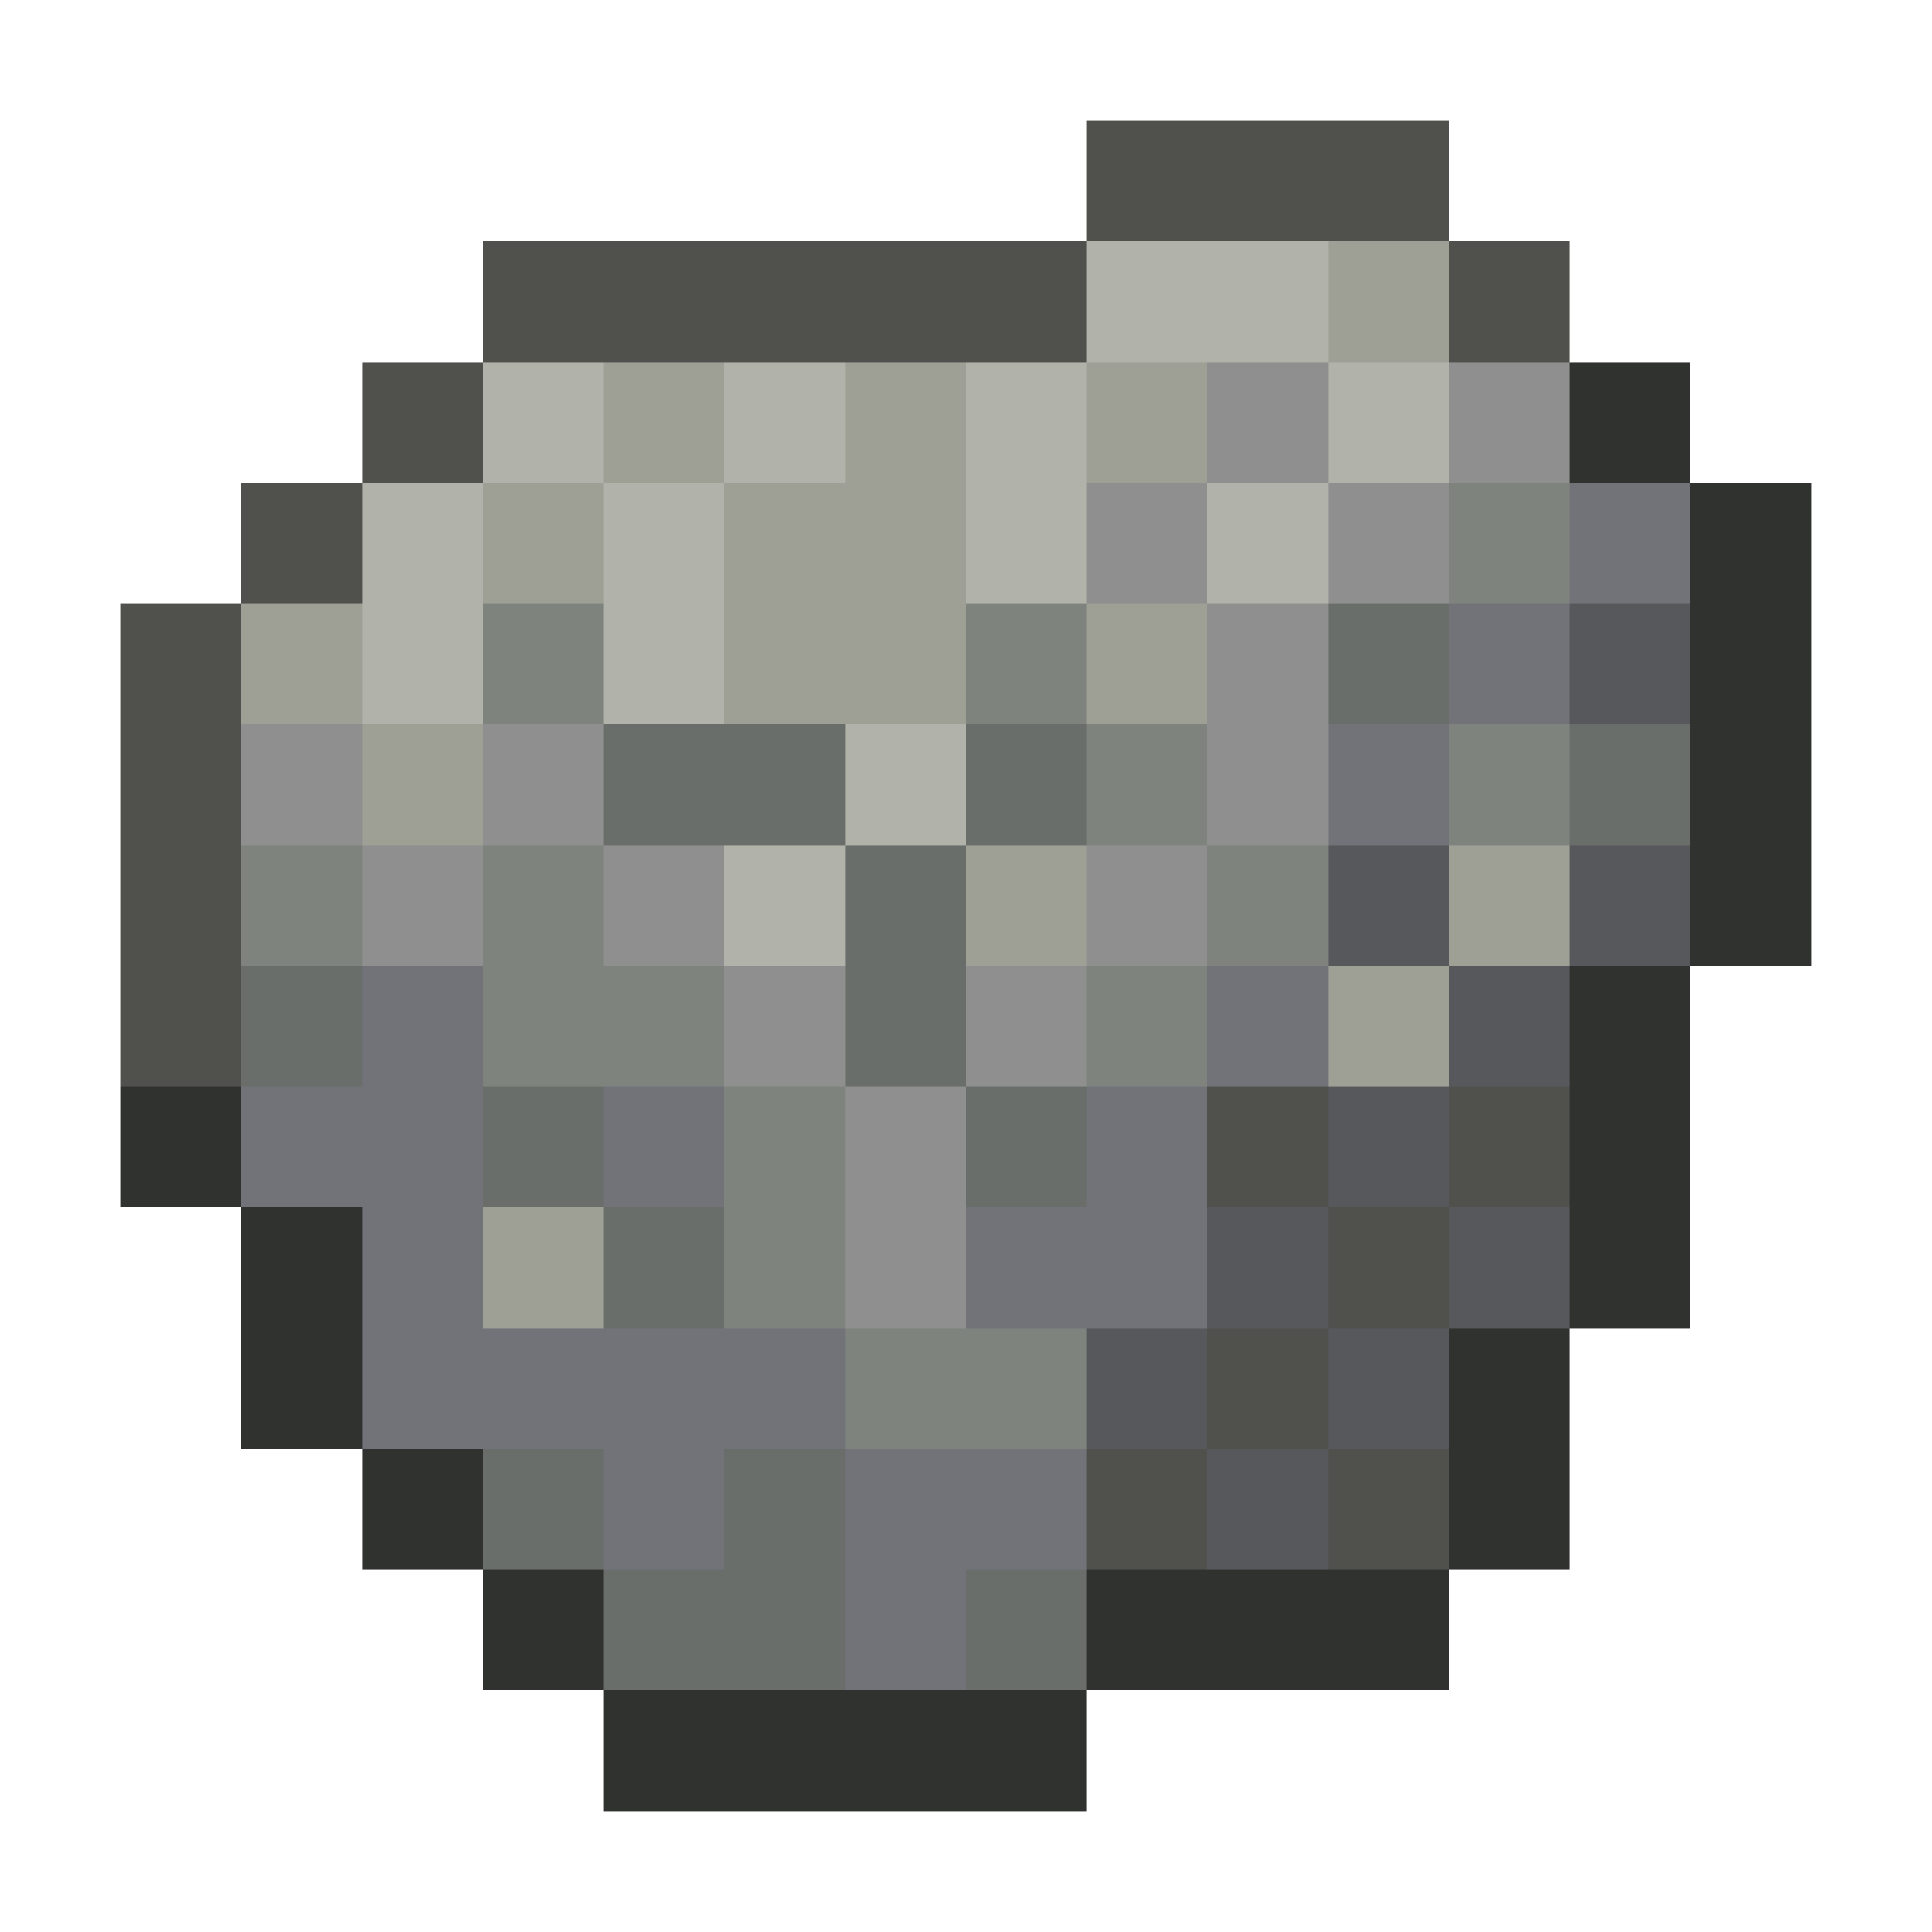 <svg xmlns="http://www.w3.org/2000/svg" viewBox="0 -0.5 16 16" shape-rendering="crispEdges"><path stroke="#50504d" d="M9 1h3M4 2h5m3 0h1M3 3h1M2 4h1M1 5h1M1 6h1M1 7h1M1 8h1m8 1h1m1 0h1m-2 1h1m-2 1h1m-2 1h1m1 0h1"/><path stroke="#b1b2a9" d="M9 2h2M4 3h1m1 0h1m1 0h1m2 0h1M3 4h1m1 0h1m2 0h1m1 0h1M3 5h1m1 0h1m1 1h1M6 7h1"/><path stroke="#9ea096" d="M11 2h1M5 3h1m1 0h1m1 0h1M4 4h1m1 0h2M2 5h1m3 0h2m1 0h1M3 6h1m4 1h1m3 0h1m-2 1h1m-8 2h1"/><path stroke="#8e8f8e" d="M10 3h1m1 0h1M9 4h1m1 0h1m-2 1h1M2 6h1m1 0h1m5 0h1M3 7h1m1 0h1m3 0h1M6 8h1m1 0h1M7 9h1m-1 1h1"/><path stroke="#303230" d="M13 3h1m0 1h1m-1 1h1m-1 1h1m-1 1h1m-2 1h1M1 9h1m11 0h1M2 10h1m10 0h1M2 11h1m9 0h1M3 12h1m8 0h1m-9 1h1m4 0h3m-7 1h4"/><path stroke="#7e837e" d="M12 4h1M4 5h1m3 0h1m0 1h1m2 0h1M2 7h1m1 0h1m5 0h1M4 8h2m3 0h1M6 9h1m-1 1h1m0 1h2"/><path stroke="#717379" d="M13 4h1m-2 1h1m-2 1h1M3 8h1m6 0h1M2 9h2m1 0h1m3 0h1m-7 1h1m4 0h2m-7 1h4m-2 1h1m1 0h2m-2 1h1"/><path stroke="#6a6e6a" d="M11 5h1M5 6h2m1 0h1m4 0h1M7 7h1M2 8h1m4 0h1M4 9h1m3 0h1m-4 1h1m-2 2h1m1 0h1m-2 1h2m1 0h1"/><path stroke="#57585c" d="M13 5h1m-3 2h1m1 0h1m-2 1h1m-2 1h1m-2 1h1m1 0h1m-4 1h1m1 0h1m-2 1h1"/></svg>